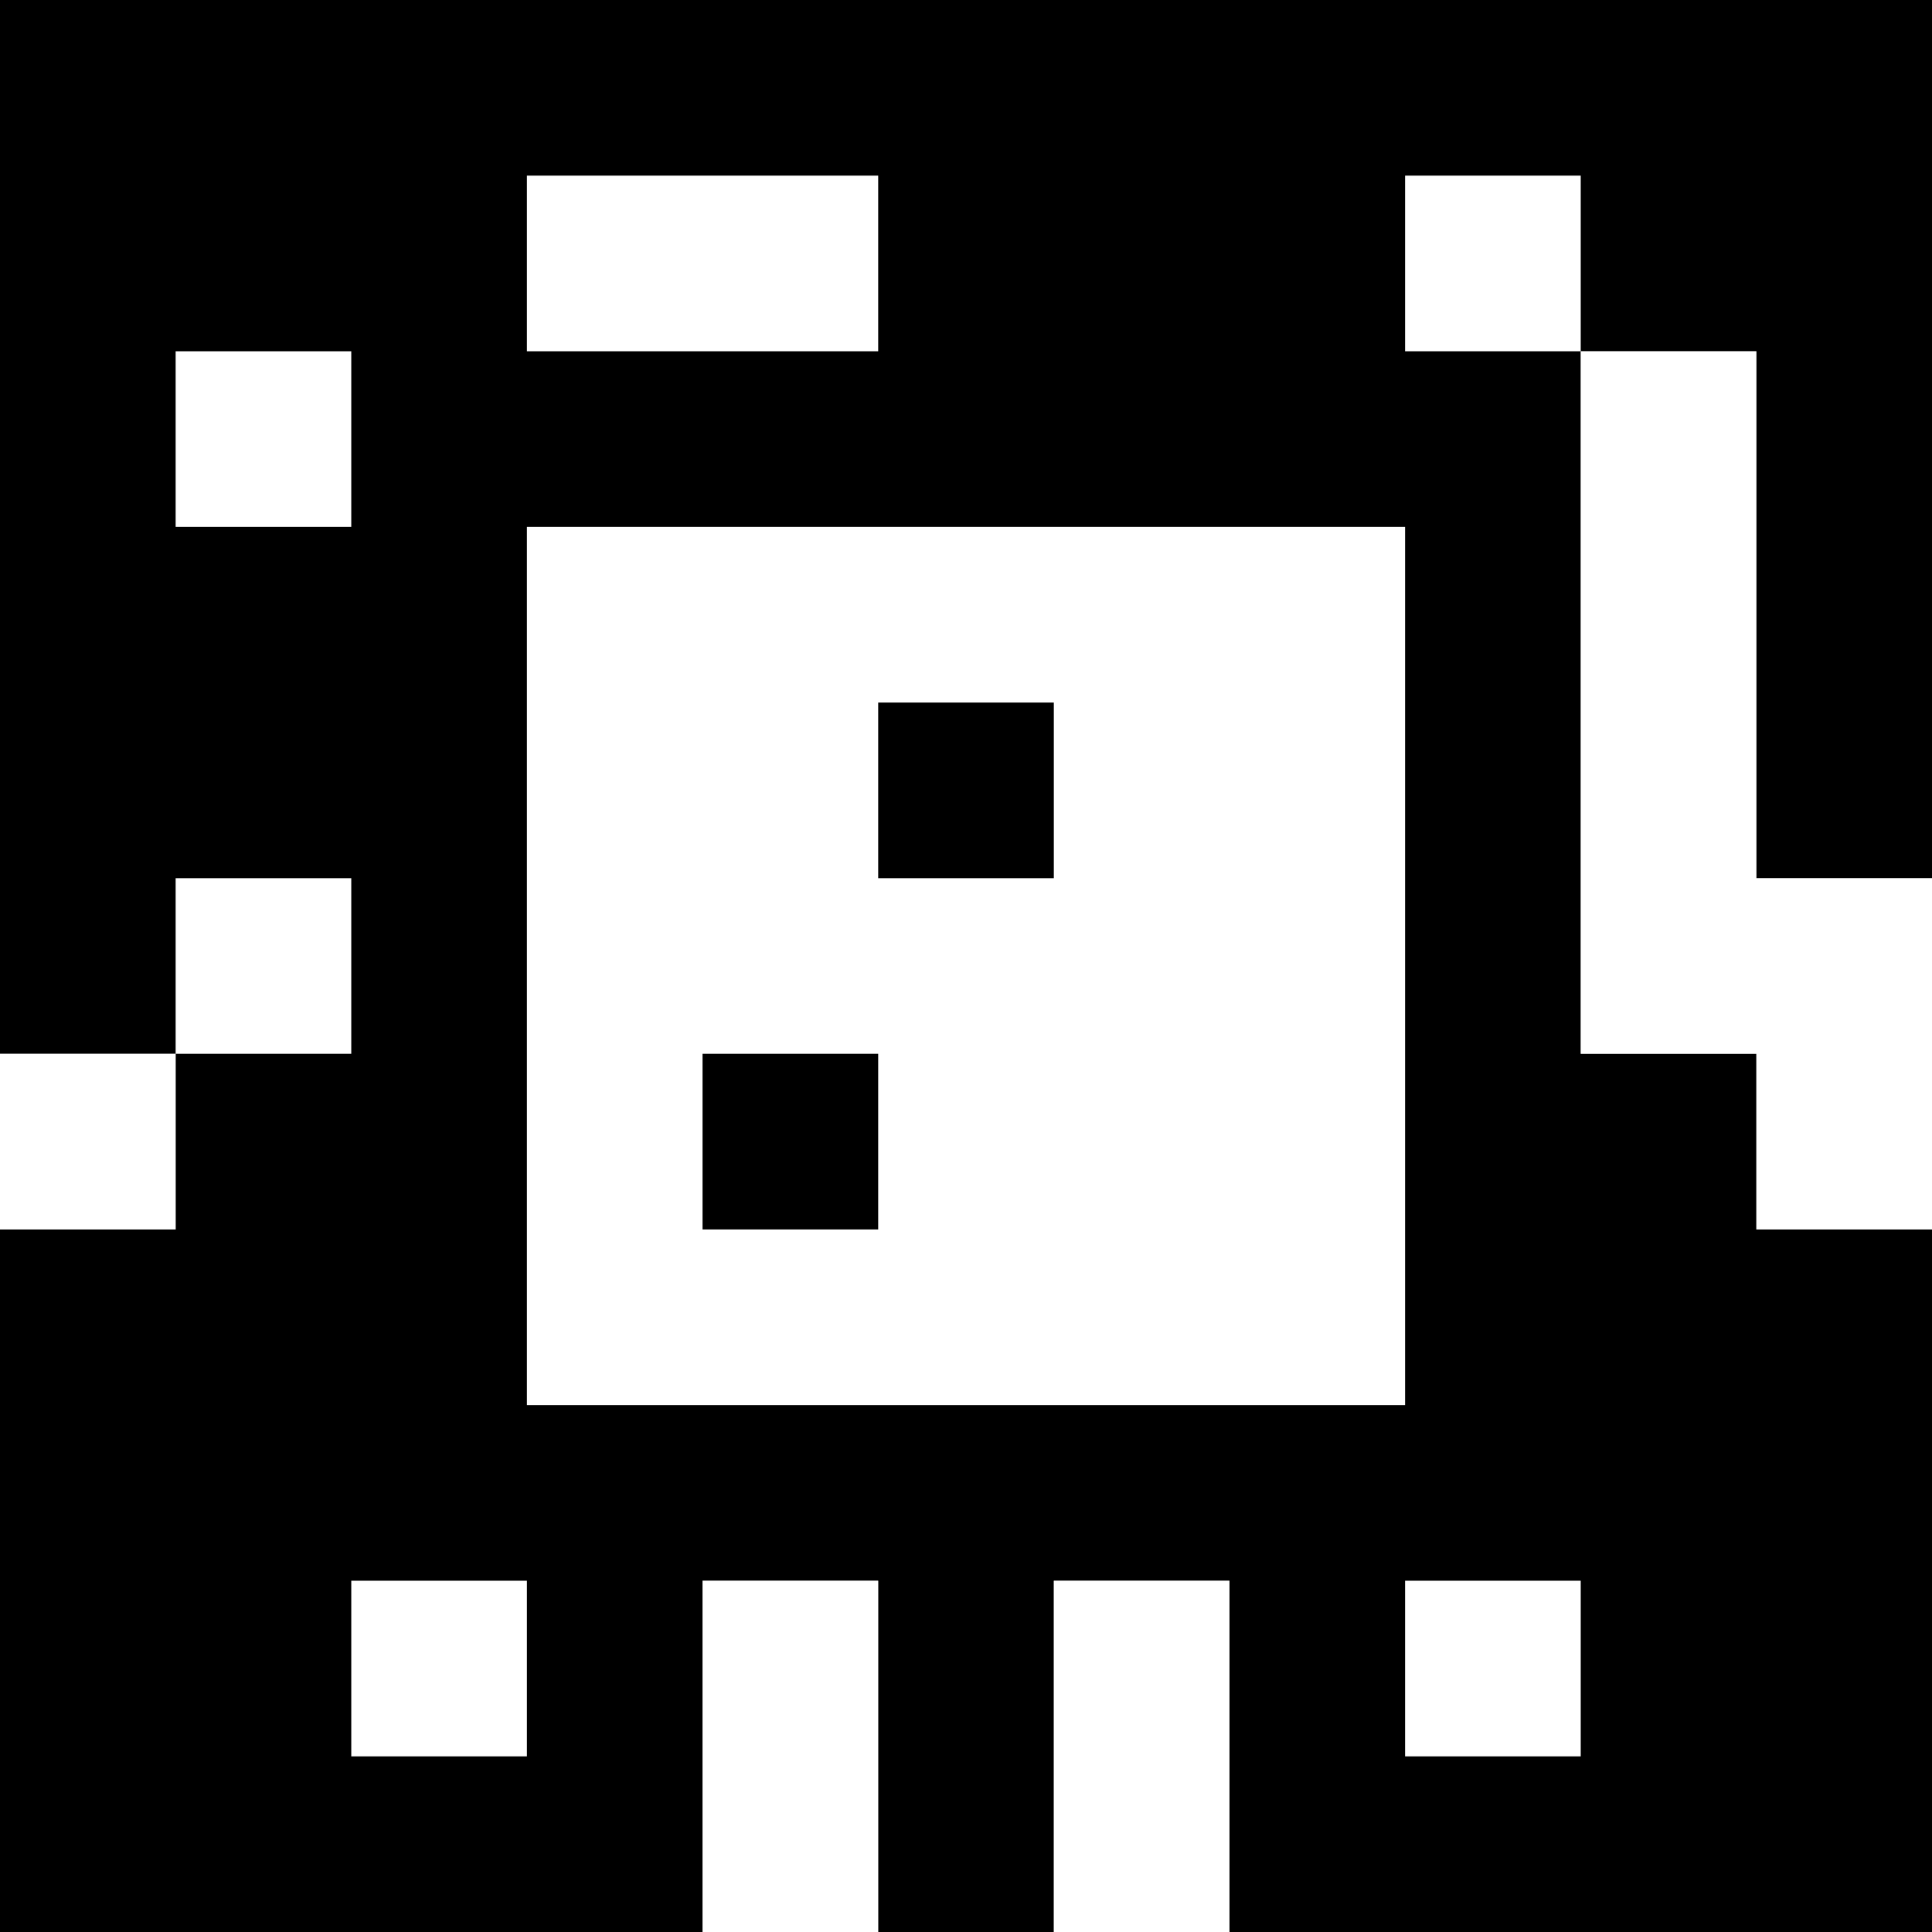 <?xml version="1.0" standalone="yes"?>
<svg xmlns="http://www.w3.org/2000/svg" width="110" height="110">
<rect width="100%" height="100%" fill="#808080" stroke="none"/>
<path style="fill:#000000; stroke:none;" d="M0 0L0 60L10 60L10 70L0 70L0 110L40 110L40 90L50 90L50 110L60 110L60 90L70 90L70 110L110 110L110 70L100 70L100 60L90 60L90 20L100 20L100 50L110 50L110 0L0 0z"/>
<path style="fill:#ffffff; stroke:none;" d="M30 10L30 20L50 20L50 10L30 10M80 10L80 20L90 20L90 10L80 10M10 20L10 30L20 30L20 20L10 20M90 20L90 60L100 60L100 70L110 70L110 50L100 50L100 20L90 20M30 30L30 80L80 80L80 30L30 30z"/>
<path style="fill:#000000; stroke:none;" d="M50 40L50 50L60 50L60 40L50 40z"/>
<path style="fill:#ffffff; stroke:none;" d="M10 50L10 60L20 60L20 50L10 50M0 60L0 70L10 70L10 60L0 60z"/>
<path style="fill:#000000; stroke:none;" d="M40 60L40 70L50 70L50 60L40 60z"/>
<path style="fill:#ffffff; stroke:none;" d="M20 90L20 100L30 100L30 90L20 90M40 90L40 110L50 110L50 90L40 90M60 90L60 110L70 110L70 90L60 90M80 90L80 100L90 100L90 90L80 90z"/>
</svg>
